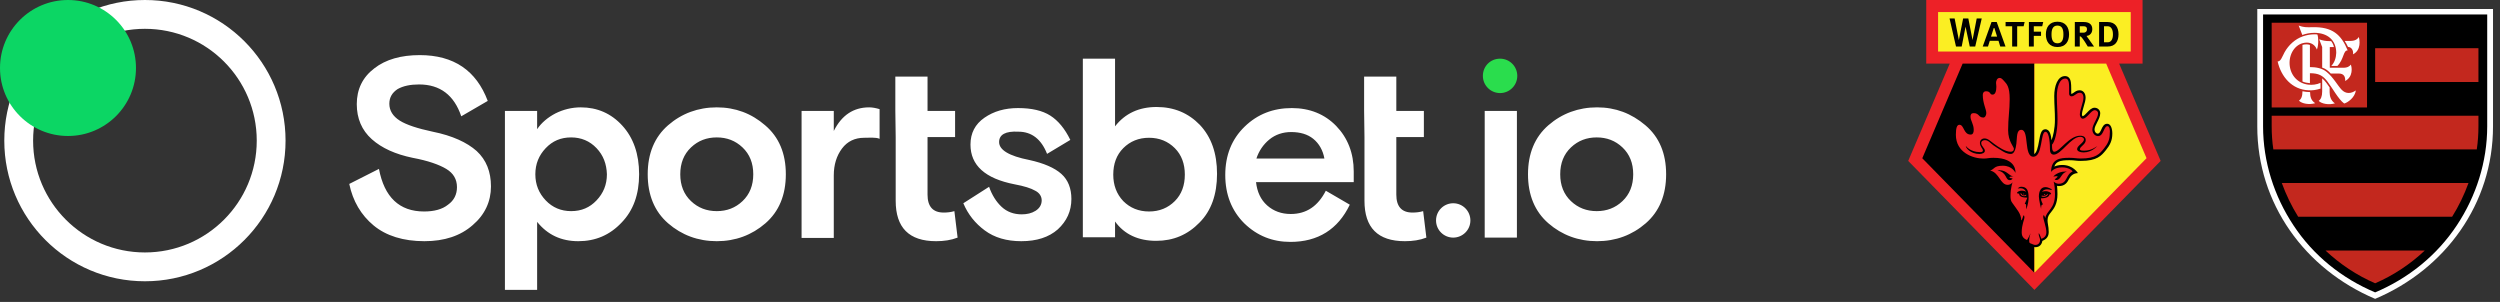<svg width="414" height="50" viewBox="0 0 414 50" fill="none" xmlns="http://www.w3.org/2000/svg">
  <rect x="0" y="0" width="414" height="50" fill="#333333" stroke="none"/>
  <title>Sportsbet.io</title>
  <path d="M393.324 47.488C382.742 42.882 375.642 32.52 375.642 20.952V3.325H410.978V20.952C410.978 32.52 403.878 42.882 393.324 47.488ZM412.842 20.952V1.489H373.806V20.952C373.806 33.699 381.673 44.554 393.324 49.489C404.947 44.582 412.842 33.726 412.842 20.952Z" fill="white"/>
  <path fill-rule="evenodd" clip-rule="evenodd" d="M393.324 48.42C398.834 46.09 403.549 42.306 406.866 37.29C410.045 32.493 411.882 26.791 411.882 20.924V2.393H393.324H374.765V20.924C374.765 26.791 376.602 32.493 379.782 37.29C383.099 42.334 387.814 46.09 393.324 48.42Z" fill="black"/>
  <path fill-rule="evenodd" clip-rule="evenodd" d="M410.155 24.735H376.465C376.273 23.474 376.19 22.186 376.19 20.897V19.17H410.429V20.897C410.429 22.186 410.347 23.474 410.155 24.735ZM380.577 35.892H406.071C407.167 34.138 408.072 32.273 408.785 30.3H377.863C378.575 32.246 379.48 34.138 380.577 35.892ZM393.324 46.912C390.281 45.596 387.485 43.732 385.1 41.484H393.324H401.547C399.163 43.732 396.366 45.596 393.324 46.912ZM393.324 13.578H410.429V7.986H393.324V13.578ZM376.19 17.799H391.98V3.764H376.19V17.799Z" fill="#C3281E"/>
  <path fill-rule="evenodd" clip-rule="evenodd" d="M381.289 15.113C381.289 15.99 381.07 16.401 380.714 16.675C381.18 17.169 382.413 17.388 383.4 17.087C382.742 16.675 382.55 16.045 382.55 15.25C382.112 15.25 381.701 15.195 381.289 15.113ZM385.785 15.277V14.482C385.429 13.962 385.018 13.358 384.552 12.975V15.168C384.552 15.963 384.332 16.456 383.976 16.703C384.442 17.196 385.675 17.416 386.662 17.114C386.004 16.675 385.785 15.935 385.785 15.277ZM389.65 9C391.048 8.315 390.774 6.56 390.61 6.121C390.39 6.533 389.952 6.779 389.184 6.779H388.28C388.472 7.081 388.663 7.41 388.828 7.766C389.541 7.794 389.76 8.561 389.65 9ZM387.348 12.18C388.115 12.18 388.417 12.701 388.362 13.413C389.705 12.701 389.486 11.138 389.294 10.699C389.075 10.974 388.773 11.22 388.033 11.22H385.813V7.794H386.498C386.416 7.41 386.251 7.081 386.032 6.807H385.73C385.155 6.807 384.634 6.725 384.058 6.505L384.552 7.794V11.193C385.155 11.385 385.566 11.741 385.977 12.18H387.348ZM386.059 10.919H387.074C388.197 9.767 388.006 8.342 388.773 8.342C387.704 5.71 386.224 4.422 382.934 4.504C381.947 4.532 381.454 4.532 380.659 4.23L381.262 5.793C381.838 5.573 382.55 5.436 383.263 5.436C385.401 5.436 386.882 6.615 386.882 8.753C386.854 9.575 386.607 10.343 386.059 10.919ZM379.151 10.398C379.151 12.262 380.357 13.77 382.221 14.016C382.907 14.099 383.647 14.016 384.277 13.715V14.674C383.592 14.894 382.934 15.003 382.276 14.948C379.562 14.839 377.753 12.728 377.177 10.179C377.698 10.179 377.89 9.466 378.329 8.643C378.987 7.465 380.083 6.45 381.372 6.012C381.92 5.82 382.578 5.683 383.263 5.683C383.428 5.683 383.592 5.683 383.757 5.71C383.976 6.286 383.948 7.602 383.674 8.205C383.373 7.41 382.715 7.054 382.002 7.054C380.248 7.081 379.151 8.698 379.151 10.398ZM382.523 7.437V11.111C383.428 11.111 384.497 11.248 385.292 11.906C386.443 12.865 387.074 14.099 387.731 14.811C388.444 15.606 389.349 15.524 390.116 14.976C390.007 16.127 388.773 17.004 388.197 17.142C387.238 16.456 386.196 14.482 385.401 13.468C384.661 12.509 383.976 12.125 382.523 12.125V13.77C382.084 13.742 381.673 13.66 381.289 13.495V7.437C381.701 7.328 382.112 7.3 382.523 7.437Z" fill="white"/>
  <path fill-rule="evenodd" clip-rule="evenodd" d="M336.898 48L357.806 26.647L350.929 10.535H354.809V0H318.987V10.535H322.877L316 26.647L336.898 48Z" fill="#ED2127"/>
  <path fill-rule="evenodd" clip-rule="evenodd" d="M320.947 2.002C320.947 4.015 320.947 6.52 320.947 8.533C321.912 8.533 351.884 8.533 352.849 8.533C352.849 6.52 352.849 4.015 352.849 2.002C349.554 2.002 324.252 2.002 320.947 2.002Z" fill="#FBEE23"/>
  <path fill-rule="evenodd" clip-rule="evenodd" d="M336.898 10.535H325.012C323.185 14.802 319.028 24.55 318.33 26.207C319.931 27.842 334.599 42.832 336.898 45.18V10.535V10.535Z" fill="black"/>
  <path fill-rule="evenodd" clip-rule="evenodd" d="M348.784 10.535H336.898V45.17C339.197 42.822 353.865 27.842 355.466 26.196C354.768 24.55 350.611 14.802 348.784 10.535Z" fill="#FBEE23"/>
  <path fill-rule="evenodd" clip-rule="evenodd" d="M325.495 4.413L326.193 7.705H327.096L328.174 3.061H327.342L326.654 6.635L325.956 3.061H325.094L324.386 6.635L323.688 3.061H322.846L323.914 7.705H324.858L325.495 4.413Z" fill="black"/>
  <path fill-rule="evenodd" clip-rule="evenodd" d="M329.713 6.059L330.216 4.476L330.719 6.059H329.713ZM331.242 7.705H332.115L330.657 3.648H329.795L328.338 7.705H329.21L329.508 6.761H330.955L331.242 7.705Z" fill="black"/>
  <path fill-rule="evenodd" clip-rule="evenodd" d="M332.125 3.648V4.35H333.213V7.705H334.045V4.35H335.112L335.276 3.648H332.125Z" fill="black"/>
  <path fill-rule="evenodd" clip-rule="evenodd" d="M335.985 3.648V7.705H336.796V5.944H337.996V5.241H336.796V4.35H338.191L338.356 3.648H335.985Z" fill="black"/>
  <path fill-rule="evenodd" clip-rule="evenodd" d="M340.716 7.17C339.926 7.17 339.731 6.51 339.731 5.703C339.731 4.895 339.926 4.235 340.716 4.235C341.507 4.235 341.702 4.895 341.702 5.703C341.702 6.51 341.507 7.17 340.716 7.17ZM340.716 3.596C339.362 3.596 338.797 4.539 338.797 5.692C338.797 6.856 339.362 7.789 340.716 7.789C342.071 7.789 342.636 6.845 342.636 5.692C342.636 4.539 342.071 3.596 340.716 3.596Z" fill="black"/>
  <path fill-rule="evenodd" clip-rule="evenodd" d="M345.038 5.409H344.412V4.35H345.038C345.263 4.35 345.602 4.382 345.602 4.843C345.602 5.304 345.263 5.409 345.038 5.409ZM345.551 5.986V5.944C345.818 5.944 346.485 5.682 346.485 4.822C346.485 3.952 345.838 3.648 345.099 3.648H343.59V7.705H344.412V6.017H344.483C344.761 6.017 345.736 7.705 345.736 7.705H346.772L345.551 5.986Z" fill="black"/>
  <path fill-rule="evenodd" clip-rule="evenodd" d="M349.051 7.002H348.425V4.35H349.051C349.595 4.35 349.903 4.885 349.903 5.682C349.913 6.489 349.595 7.002 349.051 7.002ZM349.031 3.648H347.614V7.705H349.031C350.293 7.705 350.827 6.835 350.827 5.682C350.827 4.528 350.293 3.648 349.031 3.648Z" fill="black"/>
  <path fill-rule="evenodd" clip-rule="evenodd" d="M330.175 13.732C330.175 13.858 330.185 13.931 330.195 14.005C330.206 14.078 330.216 14.162 330.216 14.351C330.216 14.969 330.072 15.263 329.98 15.263C329.959 15.263 329.949 15.263 329.939 15.263C329.929 15.252 329.908 15.221 329.888 15.2C329.723 14.959 329.498 14.707 328.892 14.707C328.327 14.707 327.958 15.116 327.958 15.713C327.958 16.605 328.173 17.317 328.358 17.894C328.461 18.229 328.553 18.523 328.553 18.712C328.553 18.869 328.481 19.015 328.44 19.047C328.225 19.047 328.143 18.974 327.989 18.816C327.783 18.607 327.496 18.313 326.849 18.313C326.572 18.313 325.936 18.407 325.936 19.299C325.936 19.686 326.069 20.022 326.192 20.336C326.326 20.672 326.47 21.028 326.47 21.489C326.47 21.531 326.47 21.856 326.367 21.856C325.956 21.856 325.802 21.594 325.556 21.133C325.351 20.735 325.094 20.232 324.489 20.232C323.503 20.232 323.503 21.73 323.503 22.297C323.503 25.483 326.459 26.636 328.451 26.636C328.83 26.636 329.046 26.605 329.261 26.573C329.477 26.542 329.693 26.511 330.103 26.511C331.314 26.511 332.228 26.752 332.772 27.223C332.464 27.108 332.105 27.024 331.674 27.024C330.637 27.024 330.247 27.276 329.888 27.58C329.754 27.695 329.651 27.779 329.467 27.831L327.989 28.261L329.487 28.607C330.113 28.754 330.462 29.257 330.822 29.781C331.212 30.347 331.653 30.987 332.464 30.987C332.536 30.987 332.608 30.976 332.679 30.966C332.608 31.354 332.556 31.857 332.556 32.433C332.556 33.261 332.751 33.586 333.018 33.922L333.141 34.09C333.254 34.268 333.377 34.435 333.501 34.593C333.932 35.169 334.332 35.714 334.332 36.469C334.332 36.867 334.353 37.192 334.373 37.496C334.394 37.811 334.404 38.104 334.404 38.471C334.404 39.572 335.153 39.918 335.553 40.107C335.595 40.128 335.646 40.148 335.677 40.169C335.759 40.547 336.118 40.673 336.344 40.746L336.426 40.778L336.508 40.809C336.621 40.861 336.785 40.935 337.073 40.935C337.822 40.935 338.15 40.369 338.212 39.897C338.222 39.886 338.243 39.886 338.253 39.876C338.581 39.729 339.269 39.415 339.269 38.429C339.269 37.916 339.208 37.528 339.146 37.182C339.105 36.93 339.074 36.71 339.074 36.49C339.074 35.861 339.32 35.547 339.669 35.117C340.131 34.53 340.716 33.796 340.716 32.15C340.716 31.563 340.686 31.123 340.645 30.777C340.737 30.798 340.84 30.819 340.932 30.819C341.999 30.819 342.369 30.159 342.636 29.624C343.139 28.607 344.104 28.67 344.104 28.67C344.104 28.67 343.334 27.318 341.507 27.318C340.952 27.318 340.521 27.433 340.193 27.58C340.347 27.14 340.593 26.94 340.809 26.825C341.312 26.552 342.061 26.532 342.728 26.532C343.139 26.532 343.426 26.563 343.703 26.595C343.97 26.626 344.237 26.647 344.586 26.647C347.286 26.647 347.994 25.777 348.743 24.854C349.379 24.068 349.8 23.313 349.8 22.129C349.8 21.343 349.574 20.494 348.948 20.494C348.404 20.494 348.168 21.018 347.984 21.427C347.758 21.919 347.624 22.129 347.398 22.129C347.101 22.129 346.854 21.825 346.854 21.448C346.854 21.102 347.08 20.661 347.296 20.242C347.542 19.76 347.799 19.257 347.799 18.764C347.799 18.481 347.686 18.24 347.481 18.062C347.306 17.915 347.091 17.841 346.854 17.841C346.372 17.841 345.992 18.25 345.623 18.638C345.387 18.89 345.068 19.225 344.873 19.246C344.832 19.215 344.771 19.068 344.771 18.963C344.771 18.617 344.925 18.114 345.068 17.621C345.222 17.097 345.376 16.594 345.376 16.196C345.376 15.336 344.884 14.948 344.391 14.948C343.95 14.948 343.662 15.158 343.426 15.336C343.252 15.462 343.139 15.535 343.005 15.546C343.005 15.535 342.995 15.535 342.995 15.525C342.995 15.504 342.995 15.116 342.995 15.116C342.995 14.99 342.995 14.864 342.995 14.749C342.995 13.837 342.954 13.219 342.615 12.862C342.451 12.684 342.225 12.6 341.958 12.6C340.737 12.6 340.183 14.256 340.183 15.892C340.183 16.646 340.213 17.317 340.244 17.967C340.275 18.586 340.296 19.173 340.296 19.802C340.296 21.322 339.988 22.569 339.731 23.219C339.649 22.496 339.515 21.406 338.694 21.406C338.007 21.406 337.853 22.297 337.668 23.334C337.504 24.267 337.278 25.536 336.703 25.536C336.231 25.536 336.087 24.655 335.964 23.492C335.831 22.36 335.687 21.07 334.702 21.07C333.624 21.07 333.562 22.496 333.511 23.429C333.501 23.544 333.501 23.691 333.49 23.817C333.223 23.292 332.916 22.391 332.916 21.552C332.916 20.504 332.977 19.676 333.049 18.879C333.111 18.114 333.172 17.328 333.172 16.363C333.172 14.246 332.659 13.669 332.197 13.166L332.166 13.135C331.858 12.799 331.571 12.474 331.119 12.474C330.514 12.485 330.175 13.114 330.175 13.732Z" fill="black"/>
  <path fill-rule="evenodd" clip-rule="evenodd" d="M339.782 31.364L339.71 31.479C339.71 31.479 339.341 31.354 339.002 31.354C338.386 31.354 338.161 31.783 338.161 31.783C338.161 31.783 338.366 31.658 338.756 31.658C339.279 31.658 339.669 31.951 339.669 32.056C339.669 32.171 339.505 32.224 339.372 32.224C339.372 32.486 339.023 32.842 337.986 32.842C337.986 33.366 338.304 33.712 338.304 33.869C338.037 33.869 338.007 34.132 338.007 34.593C338.007 34.593 337.637 33.115 337.637 32.528C337.637 31.647 337.986 30.987 338.715 30.987C339.249 30.987 339.782 31.364 339.782 31.364ZM342.01 28.408C342.174 28.408 342.266 28.439 342.266 28.439C341.301 28.618 341.312 29.813 340.532 29.813C340.367 29.813 340.254 29.739 340.254 29.739C340.367 29.519 340.727 29.467 340.727 29.173C340.47 29.173 340.295 29.194 340.049 29.247C340.039 29.152 340.809 28.408 342.01 28.408ZM335.523 34.656V34.016C335.523 33.838 335.451 33.765 335.297 33.765L335.697 32.821V32.727C334.979 32.727 334.363 32.58 334.363 32.056H334.157C334.116 32.056 334.024 32.004 334.024 31.92C334.024 31.857 334.26 31.574 334.835 31.574C335.266 31.574 335.523 31.762 335.523 31.762C335.523 31.762 335.276 31.175 334.619 31.175C334.229 31.175 334.127 31.228 334.127 31.228C334.127 31.228 334.363 30.924 334.681 30.924C335.677 30.924 335.933 31.563 335.933 32.685C335.933 33.88 335.523 34.656 335.523 34.656ZM332.762 29.362C332.762 29.467 333.08 29.54 333.275 29.54C333.275 29.655 333.049 29.834 332.833 29.834C332.023 29.834 332.413 28.544 330.791 28.23C330.791 28.23 330.873 28.188 331.088 28.188C332.372 28.188 332.741 29.205 333.439 29.205C333.234 29.226 332.762 29.236 332.762 29.362ZM349 20.892C348.353 20.892 348.394 22.538 347.439 22.538C346.916 22.538 346.495 22.055 346.495 21.458C346.495 20.588 347.439 19.582 347.439 18.774C347.439 18.428 347.152 18.25 346.895 18.25C346.259 18.25 345.612 19.655 344.904 19.655C344.576 19.655 344.422 19.215 344.422 18.974C344.422 18.187 345.017 16.909 345.017 16.206C345.017 15.64 344.771 15.357 344.432 15.357C343.806 15.357 343.601 15.955 343.005 15.955C342.779 15.955 342.646 15.703 342.646 15.546C342.646 13.973 342.728 13.009 341.999 13.009C341.065 13.009 340.614 14.456 340.614 15.902C340.614 17.37 340.727 18.502 340.727 19.812C340.727 21.856 340.244 23.565 339.823 23.932C339.823 23.932 339.721 25.127 340.183 25.127C341.106 25.127 342.625 22.475 344.494 22.475C345.335 22.475 345.397 23.009 345.397 23.219C345.397 23.911 344.432 24.267 344.432 24.708C344.432 24.928 344.771 24.949 345.181 24.949C346.413 24.949 347.316 24.173 347.316 24.173C347.316 24.173 346.434 25.242 345.048 25.242C344.442 25.242 343.97 25.043 343.97 24.687C343.97 24.11 345.109 23.649 345.109 23.072C345.109 22.894 344.914 22.653 344.483 22.653C342.954 22.653 341.342 25.609 340.09 25.609C339.834 25.609 339.474 25.431 339.474 24.76C339.474 24.183 339.433 21.825 338.725 21.825C337.883 21.825 338.284 25.955 336.734 25.955C335.092 25.955 336.077 21.5 334.732 21.5C333.911 21.5 334.045 22.705 333.911 23.796C333.809 24.687 333.552 25.494 333.018 25.494C332.31 25.494 331.817 25.158 331.212 24.781C330.832 24.54 330.421 24.299 330.083 24.047C329.539 23.628 329.231 23.209 328.697 23.209C328.41 23.209 328.091 23.366 328.091 23.67C328.091 24.257 328.697 24.487 328.697 24.991C328.697 25.274 328.286 25.504 327.814 25.504C326.387 25.504 325.536 24.55 325.536 24.163C325.536 24.163 326.244 25.19 327.886 25.19C328.235 25.19 328.368 25.106 328.368 24.928C328.368 24.592 327.876 24.299 327.876 23.659C327.876 23.25 328.184 22.925 328.635 22.925C329.2 22.925 329.59 23.355 330.175 23.785C331.017 24.414 332.115 25.127 332.957 25.127C333.285 25.127 333.501 24.98 333.501 24.634C333.501 24.309 332.546 23.408 332.546 21.584C332.546 19.487 332.803 18.324 332.803 16.395C332.803 14.382 332.33 13.91 331.899 13.439C331.581 13.082 331.407 12.904 331.14 12.904C330.698 12.904 330.544 13.407 330.544 13.743C330.544 13.952 330.596 13.963 330.596 14.361C330.596 15.074 330.432 15.671 329.97 15.671C329.426 15.671 329.713 15.116 328.892 15.116C328.502 15.116 328.348 15.399 328.348 15.724C328.348 17.108 328.933 18.093 328.933 18.722C328.933 19.037 328.758 19.466 328.44 19.466C327.629 19.466 327.773 18.733 326.839 18.733C326.439 18.733 326.316 18.963 326.316 19.32C326.316 20.001 326.849 20.525 326.849 21.521C326.849 21.961 326.706 22.286 326.346 22.286C325.135 22.286 325.279 20.661 324.478 20.661C324.068 20.661 323.893 21.206 323.893 22.317C323.893 25.284 326.736 26.259 328.451 26.259C329.179 26.259 329.261 26.133 330.103 26.133C334.075 26.133 333.757 28.618 333.757 28.618C333.757 28.618 333.254 27.444 331.674 27.444C330.144 27.444 330.308 28.02 329.569 28.24C331.099 28.586 331.232 30.609 332.464 30.609C333.018 30.609 333.285 30.18 333.285 30.18C333.285 30.18 332.936 31.091 332.936 32.454C332.936 33.387 333.203 33.513 333.449 33.89C333.973 34.677 334.712 35.379 334.712 36.49C334.886 36.49 335.02 35.662 335.122 35.662C335.184 35.662 335.245 35.788 335.245 35.976C335.245 36.406 334.794 37.151 334.794 38.503C334.794 39.31 335.287 39.572 335.656 39.74C335.748 39.74 336.262 38.629 336.262 38.629C335.954 39.499 336.046 39.981 336.046 40.044C336.046 40.274 336.262 40.316 336.549 40.421C336.703 40.474 336.795 40.557 337.073 40.557C337.719 40.557 337.842 39.96 337.842 39.729C337.842 39.499 337.606 39.048 337.606 38.786C337.606 38.786 337.596 38.629 337.637 38.629C337.719 38.629 338.058 39.551 338.058 39.551C338.366 39.415 338.879 39.215 338.879 38.461C338.879 37.58 338.356 36.396 338.356 35.851C338.356 35.725 338.397 35.641 338.438 35.641C338.54 35.641 338.705 36.123 338.705 36.123C338.93 34.781 340.306 34.656 340.306 32.161C340.306 30.588 340.07 30.075 340.07 30.075C340.07 30.075 340.48 30.431 340.911 30.431C342.4 30.431 342.051 28.911 343.211 28.408C343.211 28.261 342.584 27.716 341.486 27.716C340.1 27.716 339.659 28.481 339.659 28.481C339.659 26.27 341.178 26.133 342.708 26.133C343.529 26.133 343.878 26.248 344.565 26.248C347.08 26.248 347.696 25.483 348.415 24.592C349.051 23.806 349.379 23.125 349.379 22.129C349.461 21.584 349.338 20.892 349 20.892Z" fill="#ED2127"/>
  <path fill-rule="evenodd" clip-rule="evenodd" d="M338.13 32.381L338.068 32.507C338.068 32.507 338.191 32.591 338.448 32.591C338.971 32.591 339.197 32.161 339.146 32.108C339.094 32.056 338.869 32.433 338.468 32.433C338.232 32.444 338.13 32.381 338.13 32.381Z" fill="#ED2127"/>
  <path fill-rule="evenodd" clip-rule="evenodd" d="M338.694 32.234C338.694 32.276 338.643 32.307 338.581 32.307C338.52 32.307 338.468 32.276 338.468 32.234C338.468 32.192 338.52 32.161 338.581 32.161C338.643 32.161 338.694 32.203 338.694 32.234Z" fill="#ED2127"/>
  <path fill-rule="evenodd" clip-rule="evenodd" d="M334.722 32.045C334.773 32.087 334.886 32.37 335.163 32.37C335.369 32.37 335.399 32.287 335.461 32.255C335.523 32.213 335.594 32.287 335.553 32.349C335.512 32.412 335.441 32.486 335.174 32.486C334.835 32.486 334.63 32.203 334.609 32.129C334.568 32.004 334.609 31.962 334.722 32.045Z" fill="#ED2127"/>
  <path fill-rule="evenodd" clip-rule="evenodd" d="M335.215 32.129C335.215 32.171 335.174 32.192 335.122 32.192C335.071 32.192 335.03 32.161 335.03 32.129C335.03 32.087 335.071 32.066 335.122 32.066C335.174 32.066 335.215 32.087 335.215 32.129Z" fill="#ED2127"/>
  <path fill-rule="evenodd" clip-rule="evenodd" d="M24 46.578C36.862 46.578 47.288 36.151 47.288 23.289C47.288 10.427 36.862 0 24 0C11.137 0 0.711 10.427 0.711 23.289C0.711 36.151 11.137 46.578 24 46.578ZM24 41.806C34.227 41.806 42.517 33.516 42.517 23.289C42.517 13.062 34.227 4.772 24 4.772C13.773 4.772 5.483 13.062 5.483 23.289C5.483 33.516 13.773 41.806 24 41.806Z" fill="white"/>
  <path d="M11.259 22.519C17.478 22.519 22.518 17.478 22.518 11.26C22.518 5.041 17.478 0 11.259 0C5.041 0 0 5.041 0 11.26C0 17.478 5.041 22.519 11.259 22.519Z" fill="#0CD664"/>
  <path d="M64.474 17.185C64.474 18.311 65.067 19.259 66.193 19.97C67.319 20.681 69.156 21.274 71.645 21.807C74.904 22.459 77.334 23.585 78.934 25.007C80.534 26.489 81.304 28.444 81.304 30.874C81.304 33.363 80.297 35.556 78.282 37.274C76.267 39.052 73.6 39.941 70.282 39.941C66.786 39.941 63.941 39.052 61.867 37.333C59.793 35.615 58.43 33.304 57.837 30.459L62.756 27.97C63.645 32.652 66.134 35.022 70.223 35.022C71.882 35.022 73.245 34.667 74.193 33.896C75.2 33.185 75.674 32.178 75.674 30.993C75.674 29.689 75.082 28.681 73.897 27.97C72.712 27.259 70.874 26.607 68.326 26.133C65.482 25.541 63.23 24.533 61.571 23.052C59.911 21.57 59.082 19.615 59.082 17.244C59.082 14.815 60.03 12.8 61.986 11.319C63.882 9.837 66.43 9.126 69.511 9.126C75.141 9.126 78.874 11.674 80.771 16.711L76.385 19.259C75.2 15.763 72.889 13.985 69.393 13.985C67.971 13.985 66.785 14.222 65.837 14.755C64.948 15.348 64.474 16.119 64.474 17.185ZM83.615 48V18.37H88.948V21.393C89.66 20.326 90.726 19.437 91.971 18.785C93.274 18.133 94.697 17.778 96.178 17.778C98.904 17.778 101.215 18.785 103.052 20.8C104.889 22.815 105.837 25.482 105.837 28.859C105.837 32.178 104.889 34.844 102.934 36.859C100.978 38.933 98.608 39.941 95.763 39.941C92.919 39.941 90.667 38.874 88.948 36.741V48H83.615ZM98.785 24.533C97.66 23.348 96.237 22.756 94.578 22.756C92.86 22.756 91.497 23.348 90.371 24.533C89.245 25.718 88.652 27.141 88.652 28.859C88.652 30.578 89.245 32 90.371 33.185C91.497 34.37 92.919 34.963 94.578 34.963C96.297 34.963 97.66 34.37 98.785 33.185C99.912 32 100.504 30.578 100.504 28.859C100.445 27.141 99.912 25.718 98.785 24.533ZM126.697 20.741C129.008 22.696 130.134 25.422 130.134 28.859C130.134 32.296 129.008 35.022 126.756 36.978C124.504 38.933 121.778 39.941 118.697 39.941C115.615 39.941 112.889 38.933 110.637 36.978C108.386 35.022 107.26 32.296 107.26 28.859C107.26 25.422 108.386 22.696 110.637 20.741C112.889 18.785 115.615 17.778 118.697 17.778C121.778 17.778 124.445 18.785 126.697 20.741ZM114.43 33.304C115.615 34.43 117.037 34.963 118.697 34.963C120.356 34.963 121.778 34.43 122.963 33.304C124.149 32.178 124.741 30.696 124.741 28.859C124.741 27.022 124.149 25.541 122.963 24.415C121.778 23.289 120.356 22.756 118.697 22.756C117.037 22.756 115.615 23.289 114.43 24.415C113.245 25.541 112.652 27.022 112.652 28.859C112.652 30.696 113.245 32.178 114.43 33.304ZM145.66 18.074V22.993C145.126 22.696 143.704 22.815 143.111 22.815C141.571 22.815 140.326 23.407 139.437 24.593C138.549 25.778 138.074 27.259 138.074 29.037V39.407H132.741V18.37H138.074V21.689C139.378 19.081 141.334 17.778 143.941 17.778C144.474 17.778 145.067 17.896 145.66 18.074ZM148.267 18.37V12.681H153.6V18.37H158.163V22.696H153.6V32.237C153.6 34.193 154.489 35.2 156.267 35.2C156.86 35.2 157.452 35.141 158.045 34.963L158.578 39.348C157.511 39.763 156.326 39.941 155.023 39.941C150.519 39.941 148.326 37.689 148.326 33.244V22.696L148.267 18.37ZM165.452 23.526C165.452 24.83 167.111 25.837 170.43 26.489C172.86 27.022 174.637 27.793 175.763 28.8C176.889 29.807 177.423 31.23 177.423 32.948C177.423 34.963 176.652 36.622 175.171 37.985C173.689 39.289 171.674 39.941 169.126 39.941C166.697 39.941 164.682 39.348 163.082 38.163C161.482 36.978 160.297 35.496 159.526 33.659L163.793 30.933C164.267 32.296 164.978 33.422 165.867 34.252C166.756 35.081 167.882 35.496 169.186 35.496C170.074 35.496 170.845 35.319 171.497 34.904C172.149 34.489 172.504 33.896 172.504 33.185C172.504 32.533 172.148 31.941 171.437 31.585C170.726 31.17 169.6 30.815 168 30.518C163.141 29.57 160.711 27.378 160.711 23.941C160.711 22.044 161.482 20.563 163.023 19.496C164.563 18.43 166.4 17.896 168.593 17.896C170.845 17.896 172.623 18.311 173.926 19.141C175.23 19.97 176.356 21.333 177.245 23.17L173.393 25.482C172.445 23.052 170.845 21.807 168.652 21.807C166.519 21.689 165.452 22.282 165.452 23.526ZM179.319 39.348V9.719H184.652V20.919C186.311 18.785 188.623 17.718 191.526 17.718C194.43 17.718 196.8 18.726 198.697 20.681C200.593 22.696 201.541 25.363 201.541 28.8C201.541 32.178 200.593 34.904 198.637 36.859C196.682 38.874 194.311 39.882 191.467 39.882C188.504 39.882 186.193 38.815 184.652 36.681V39.289H179.319V39.348ZM186.015 33.304C187.141 34.43 188.563 35.022 190.282 35.022C192 35.022 193.423 34.43 194.548 33.304C195.674 32.178 196.208 30.696 196.208 28.919C196.208 27.141 195.674 25.659 194.548 24.533C193.423 23.407 192 22.815 190.282 22.815C188.563 22.815 187.141 23.407 186.015 24.533C184.889 25.659 184.356 27.141 184.356 28.919C184.356 30.637 184.889 32.118 186.015 33.304ZM224.178 30.163H208C208.178 31.763 208.771 33.067 209.837 34.015C210.904 34.963 212.208 35.437 213.749 35.437C216.356 35.437 218.252 34.133 219.556 31.585L223.526 33.896C221.571 37.985 218.252 40.059 213.689 40.059C210.726 40.059 208.178 39.052 206.045 36.978C203.971 34.904 202.904 32.237 202.904 28.978C202.904 25.718 203.971 23.052 206.104 20.978C208.237 18.904 210.845 17.896 213.926 17.896C216.889 17.896 219.378 18.904 221.274 20.859C223.171 22.815 224.178 25.363 224.178 28.385V30.163ZM213.808 21.867C212.445 21.867 211.2 22.282 210.193 23.111C209.186 23.941 208.474 25.007 208.06 26.252H219.319C219.082 24.889 218.43 23.763 217.482 22.993C216.534 22.222 215.289 21.867 213.808 21.867ZM225.897 18.37V12.681H231.23V18.37H235.793V22.696H231.23V32.237C231.23 34.193 232.119 35.2 233.897 35.2C234.489 35.2 235.082 35.141 235.674 34.963L236.208 39.348C235.141 39.763 233.956 39.941 232.652 39.941C228.149 39.941 225.956 37.689 225.956 33.244V22.696L225.897 18.37ZM240.652 39.348C242.193 39.348 243.497 38.104 243.497 36.504C243.497 34.963 242.252 33.659 240.652 33.659C239.111 33.659 237.808 34.904 237.808 36.504C237.808 38.104 239.111 39.348 240.652 39.348ZM245.867 39.348V18.37H251.2V39.348H245.867ZM272.474 20.741C274.786 22.696 275.911 25.422 275.911 28.859C275.911 32.296 274.786 35.022 272.534 36.978C270.282 38.933 267.556 39.941 264.474 39.941C261.393 39.941 258.667 38.933 256.415 36.978C254.163 35.022 253.037 32.296 253.037 28.859C253.037 25.422 254.163 22.696 256.415 20.741C258.667 18.785 261.393 17.778 264.474 17.778C267.556 17.778 270.163 18.785 272.474 20.741ZM260.148 33.304C261.334 34.43 262.756 34.963 264.415 34.963C266.074 34.963 267.497 34.43 268.682 33.304C269.867 32.178 270.46 30.696 270.46 28.859C270.46 27.022 269.867 25.541 268.682 24.415C267.497 23.289 266.074 22.756 264.415 22.756C262.756 22.756 261.334 23.289 260.148 24.415C258.963 25.541 258.371 27.022 258.371 28.859C258.371 30.696 258.963 32.178 260.148 33.304Z" fill="white"/>
  <path d="M245.565 12.564C245.565 14.166 246.871 15.413 248.414 15.413C249.957 15.413 251.262 14.166 251.262 12.564C251.262 10.962 249.957 9.716 248.414 9.716C246.812 9.716 245.565 10.962 245.565 12.564Z" fill="#2ADD4D"/>
</svg>
